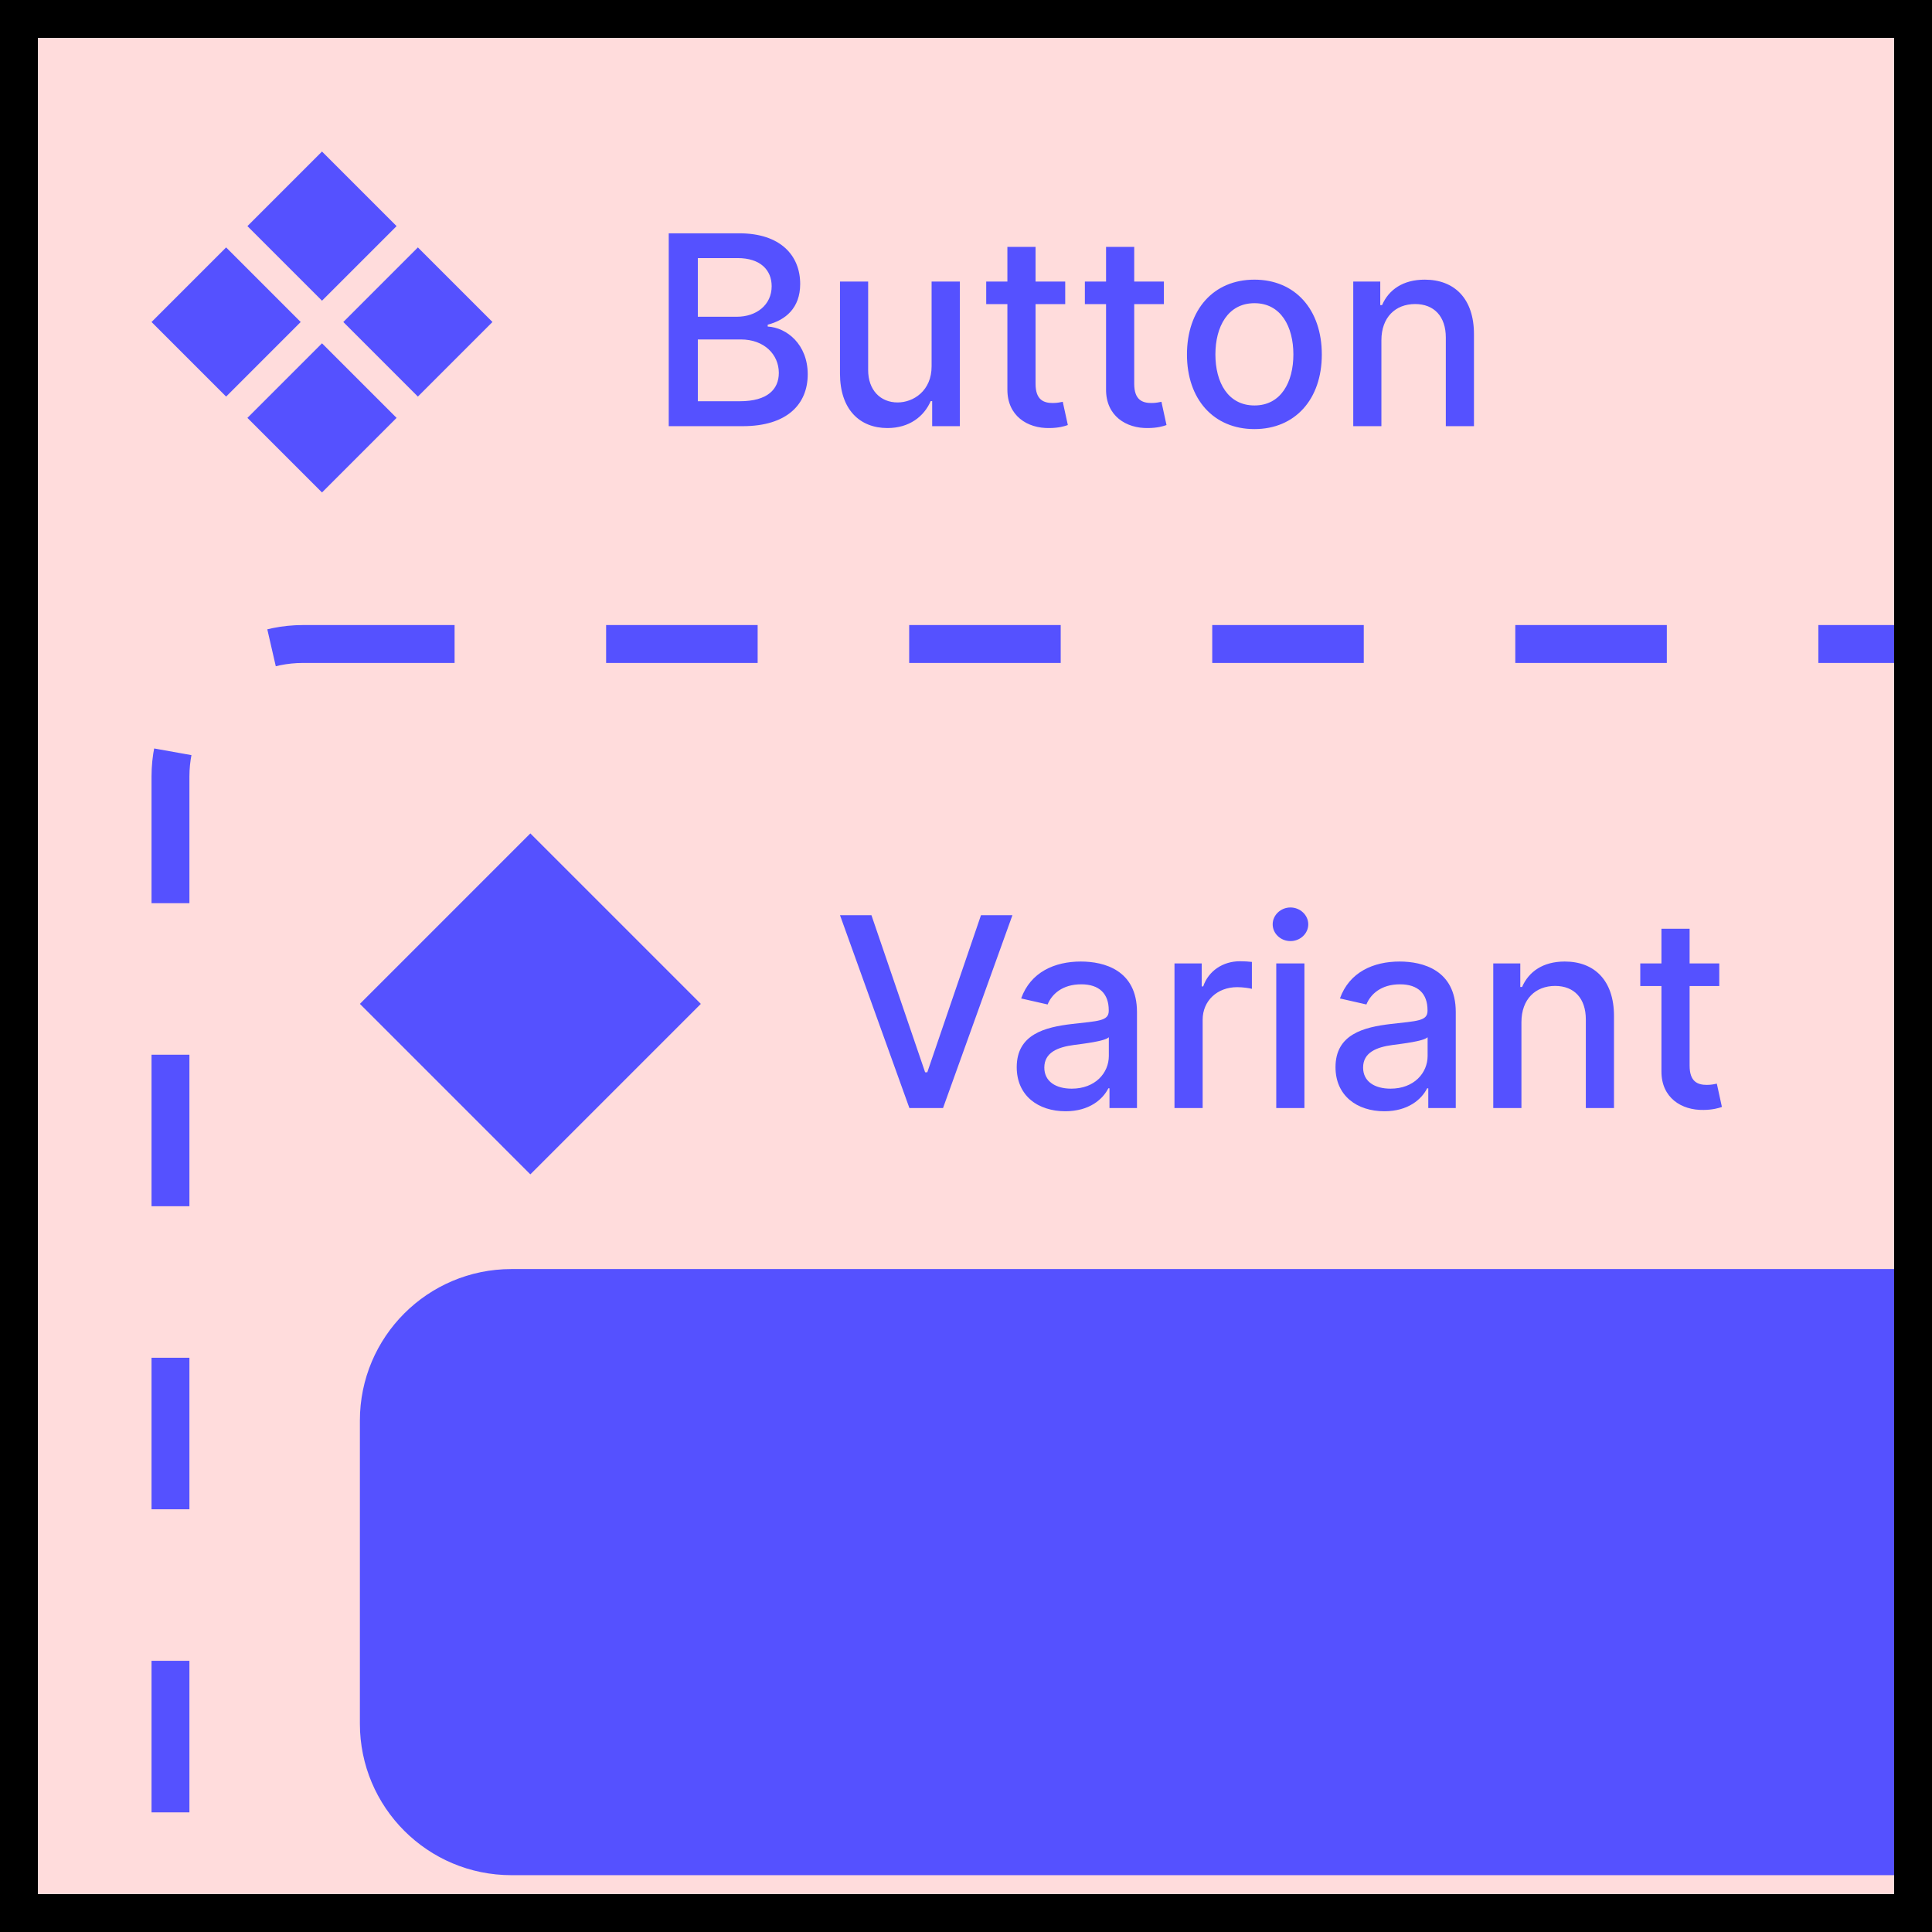 <svg width="102" height="102" viewBox="0 0 102 102" fill="none" xmlns="http://www.w3.org/2000/svg">
<g clip-path="url(#clip0)">
<rect x="1" y="1" width="100" height="100" fill="#FFDCDC"/>
<rect x="9" y="34" width="316" height="171" rx="7" stroke="#5551FF" stroke-width="2" stroke-dasharray="8 8"/>
<path d="M19 75C19 70.582 22.582 67 27 67H111C122.046 67 131 75.954 131 87V91C131 95.418 127.418 99 123 99H27C22.582 99 19 95.418 19 91V75Z" fill="#5551FF"/>
<path d="M19 53L28 44L37 53L28 62L19 53Z" fill="#5551FF"/>
<path d="M46.008 48.318H44.348L48.012 58.5H49.787L53.451 48.318H51.791L48.957 56.611H48.842L46.008 48.318ZM56.259 58.669C57.522 58.669 58.232 58.028 58.516 57.456H58.575V58.5H60.027V53.429C60.027 51.207 58.277 50.764 57.064 50.764C55.682 50.764 54.409 51.321 53.912 52.713L55.309 53.031C55.528 52.489 56.085 51.967 57.084 51.967C58.044 51.967 58.536 52.469 58.536 53.334V53.369C58.536 53.911 57.979 53.901 56.607 54.06C55.16 54.229 53.678 54.607 53.678 56.342C53.678 57.844 54.807 58.669 56.259 58.669ZM56.582 57.476C55.742 57.476 55.135 57.098 55.135 56.362C55.135 55.567 55.841 55.283 56.701 55.169C57.183 55.104 58.327 54.975 58.541 54.761V55.746C58.541 56.651 57.82 57.476 56.582 57.476ZM62.007 58.5H63.494V53.837C63.494 52.837 64.264 52.117 65.318 52.117C65.626 52.117 65.974 52.171 66.094 52.206V50.784C65.945 50.764 65.651 50.749 65.462 50.749C64.567 50.749 63.802 51.256 63.523 52.077H63.444V50.864H62.007V58.5ZM67.38 58.5H68.867V50.864H67.38V58.5ZM68.131 49.685C68.643 49.685 69.07 49.288 69.07 48.8C69.07 48.313 68.643 47.91 68.131 47.91C67.614 47.91 67.191 48.313 67.191 48.8C67.191 49.288 67.614 49.685 68.131 49.685ZM73.089 58.669C74.352 58.669 75.062 58.028 75.346 57.456H75.406V58.5H76.857V53.429C76.857 51.207 75.107 50.764 73.894 50.764C72.512 50.764 71.239 51.321 70.742 52.713L72.139 53.031C72.358 52.489 72.915 51.967 73.914 51.967C74.874 51.967 75.366 52.469 75.366 53.334V53.369C75.366 53.911 74.809 53.901 73.437 54.06C71.99 54.229 70.508 54.607 70.508 56.342C70.508 57.844 71.637 58.669 73.089 58.669ZM73.412 57.476C72.572 57.476 71.965 57.098 71.965 56.362C71.965 55.567 72.671 55.283 73.531 55.169C74.013 55.104 75.157 54.975 75.371 54.761V55.746C75.371 56.651 74.65 57.476 73.412 57.476ZM80.324 53.966C80.324 52.748 81.069 52.052 82.103 52.052C83.113 52.052 83.724 52.713 83.724 53.822V58.5H85.211V53.643C85.211 51.754 84.172 50.764 82.611 50.764C81.462 50.764 80.712 51.296 80.359 52.106H80.264V50.864H78.837V58.5H80.324V53.966ZM90.769 50.864H89.203V49.034H87.716V50.864H86.598V52.057H87.716V56.566C87.712 57.953 88.77 58.624 89.944 58.599C90.416 58.594 90.734 58.505 90.908 58.44L90.64 57.212C90.54 57.232 90.356 57.277 90.118 57.277C89.635 57.277 89.203 57.118 89.203 56.258V52.057H90.769V50.864Z" fill="#5551FF"/>
<g clip-path="url(#clip1)">
<path d="M13.062 11.938L17 8L20.938 11.938L17 15.875L13.062 11.938Z" fill="#5551FF"/>
<path d="M13.062 22.062L17 18.125L20.938 22.062L17 26L13.062 22.062Z" fill="#5551FF"/>
<path d="M8 17L11.938 13.062L15.875 17L11.938 20.938L8 17Z" fill="#5551FF"/>
<path d="M18.125 17L22.062 13.062L26 17L22.062 20.938L18.125 17Z" fill="#5551FF"/>
</g>
<path d="M35.306 22.5H39.209C41.575 22.5 42.644 21.322 42.644 19.761C42.644 18.185 41.541 17.295 40.531 17.24V17.141C41.466 16.902 42.246 16.266 42.246 14.993C42.246 13.486 41.202 12.318 39.035 12.318H35.306V22.5ZM36.842 21.183V17.921H39.114C40.347 17.921 41.118 18.717 41.118 19.686C41.118 20.541 40.536 21.183 39.06 21.183H36.842ZM36.842 16.723V13.626H38.94C40.158 13.626 40.74 14.267 40.74 15.112C40.74 16.097 39.935 16.723 38.901 16.723H36.842ZM49.184 19.333C49.189 20.631 48.225 21.247 47.39 21.247C46.47 21.247 45.834 20.581 45.834 19.542V14.864H44.347V19.721C44.347 21.615 45.386 22.599 46.853 22.599C48.001 22.599 48.782 21.993 49.135 21.178H49.214V22.5H50.676V14.864H49.184V19.333ZM56.238 14.864H54.672V13.034H53.185V14.864H52.067V16.057H53.185V20.566C53.18 21.953 54.239 22.624 55.413 22.599C55.885 22.595 56.203 22.505 56.377 22.44L56.108 21.212C56.009 21.232 55.825 21.277 55.587 21.277C55.104 21.277 54.672 21.118 54.672 20.258V16.057H56.238V14.864ZM61.447 14.864H59.881V13.034H58.394V14.864H57.276V16.057H58.394V20.566C58.389 21.953 59.448 22.624 60.621 22.599C61.094 22.595 61.412 22.505 61.586 22.44L61.318 21.212C61.218 21.232 61.034 21.277 60.795 21.277C60.313 21.277 59.881 21.118 59.881 20.258V16.057H61.447V14.864ZM66.226 22.654C68.378 22.654 69.785 21.078 69.785 18.717C69.785 16.34 68.378 14.764 66.226 14.764C64.073 14.764 62.666 16.34 62.666 18.717C62.666 21.078 64.073 22.654 66.226 22.654ZM66.231 21.406C64.824 21.406 64.167 20.178 64.167 18.712C64.167 17.25 64.824 16.007 66.231 16.007C67.628 16.007 68.284 17.25 68.284 18.712C68.284 20.178 67.628 21.406 66.231 21.406ZM72.931 17.966C72.931 16.748 73.677 16.052 74.711 16.052C75.72 16.052 76.332 16.713 76.332 17.822V22.5H77.818V17.643C77.818 15.754 76.779 14.764 75.218 14.764C74.07 14.764 73.319 15.296 72.966 16.107H72.871V14.864H71.445V22.5H72.931V17.966Z" fill="#5551FF"/>
</g>
<rect x="1" y="1" width="100" height="100" stroke="black" stroke-width="2"/>
<defs>
<clipPath id="clip0">
<rect x="1" y="1" width="100" height="100" fill="white"/>
</clipPath>
<clipPath id="clip1">
<rect width="18" height="18" fill="white" transform="translate(8 8)"/>
</clipPath>
</defs>
</svg>
